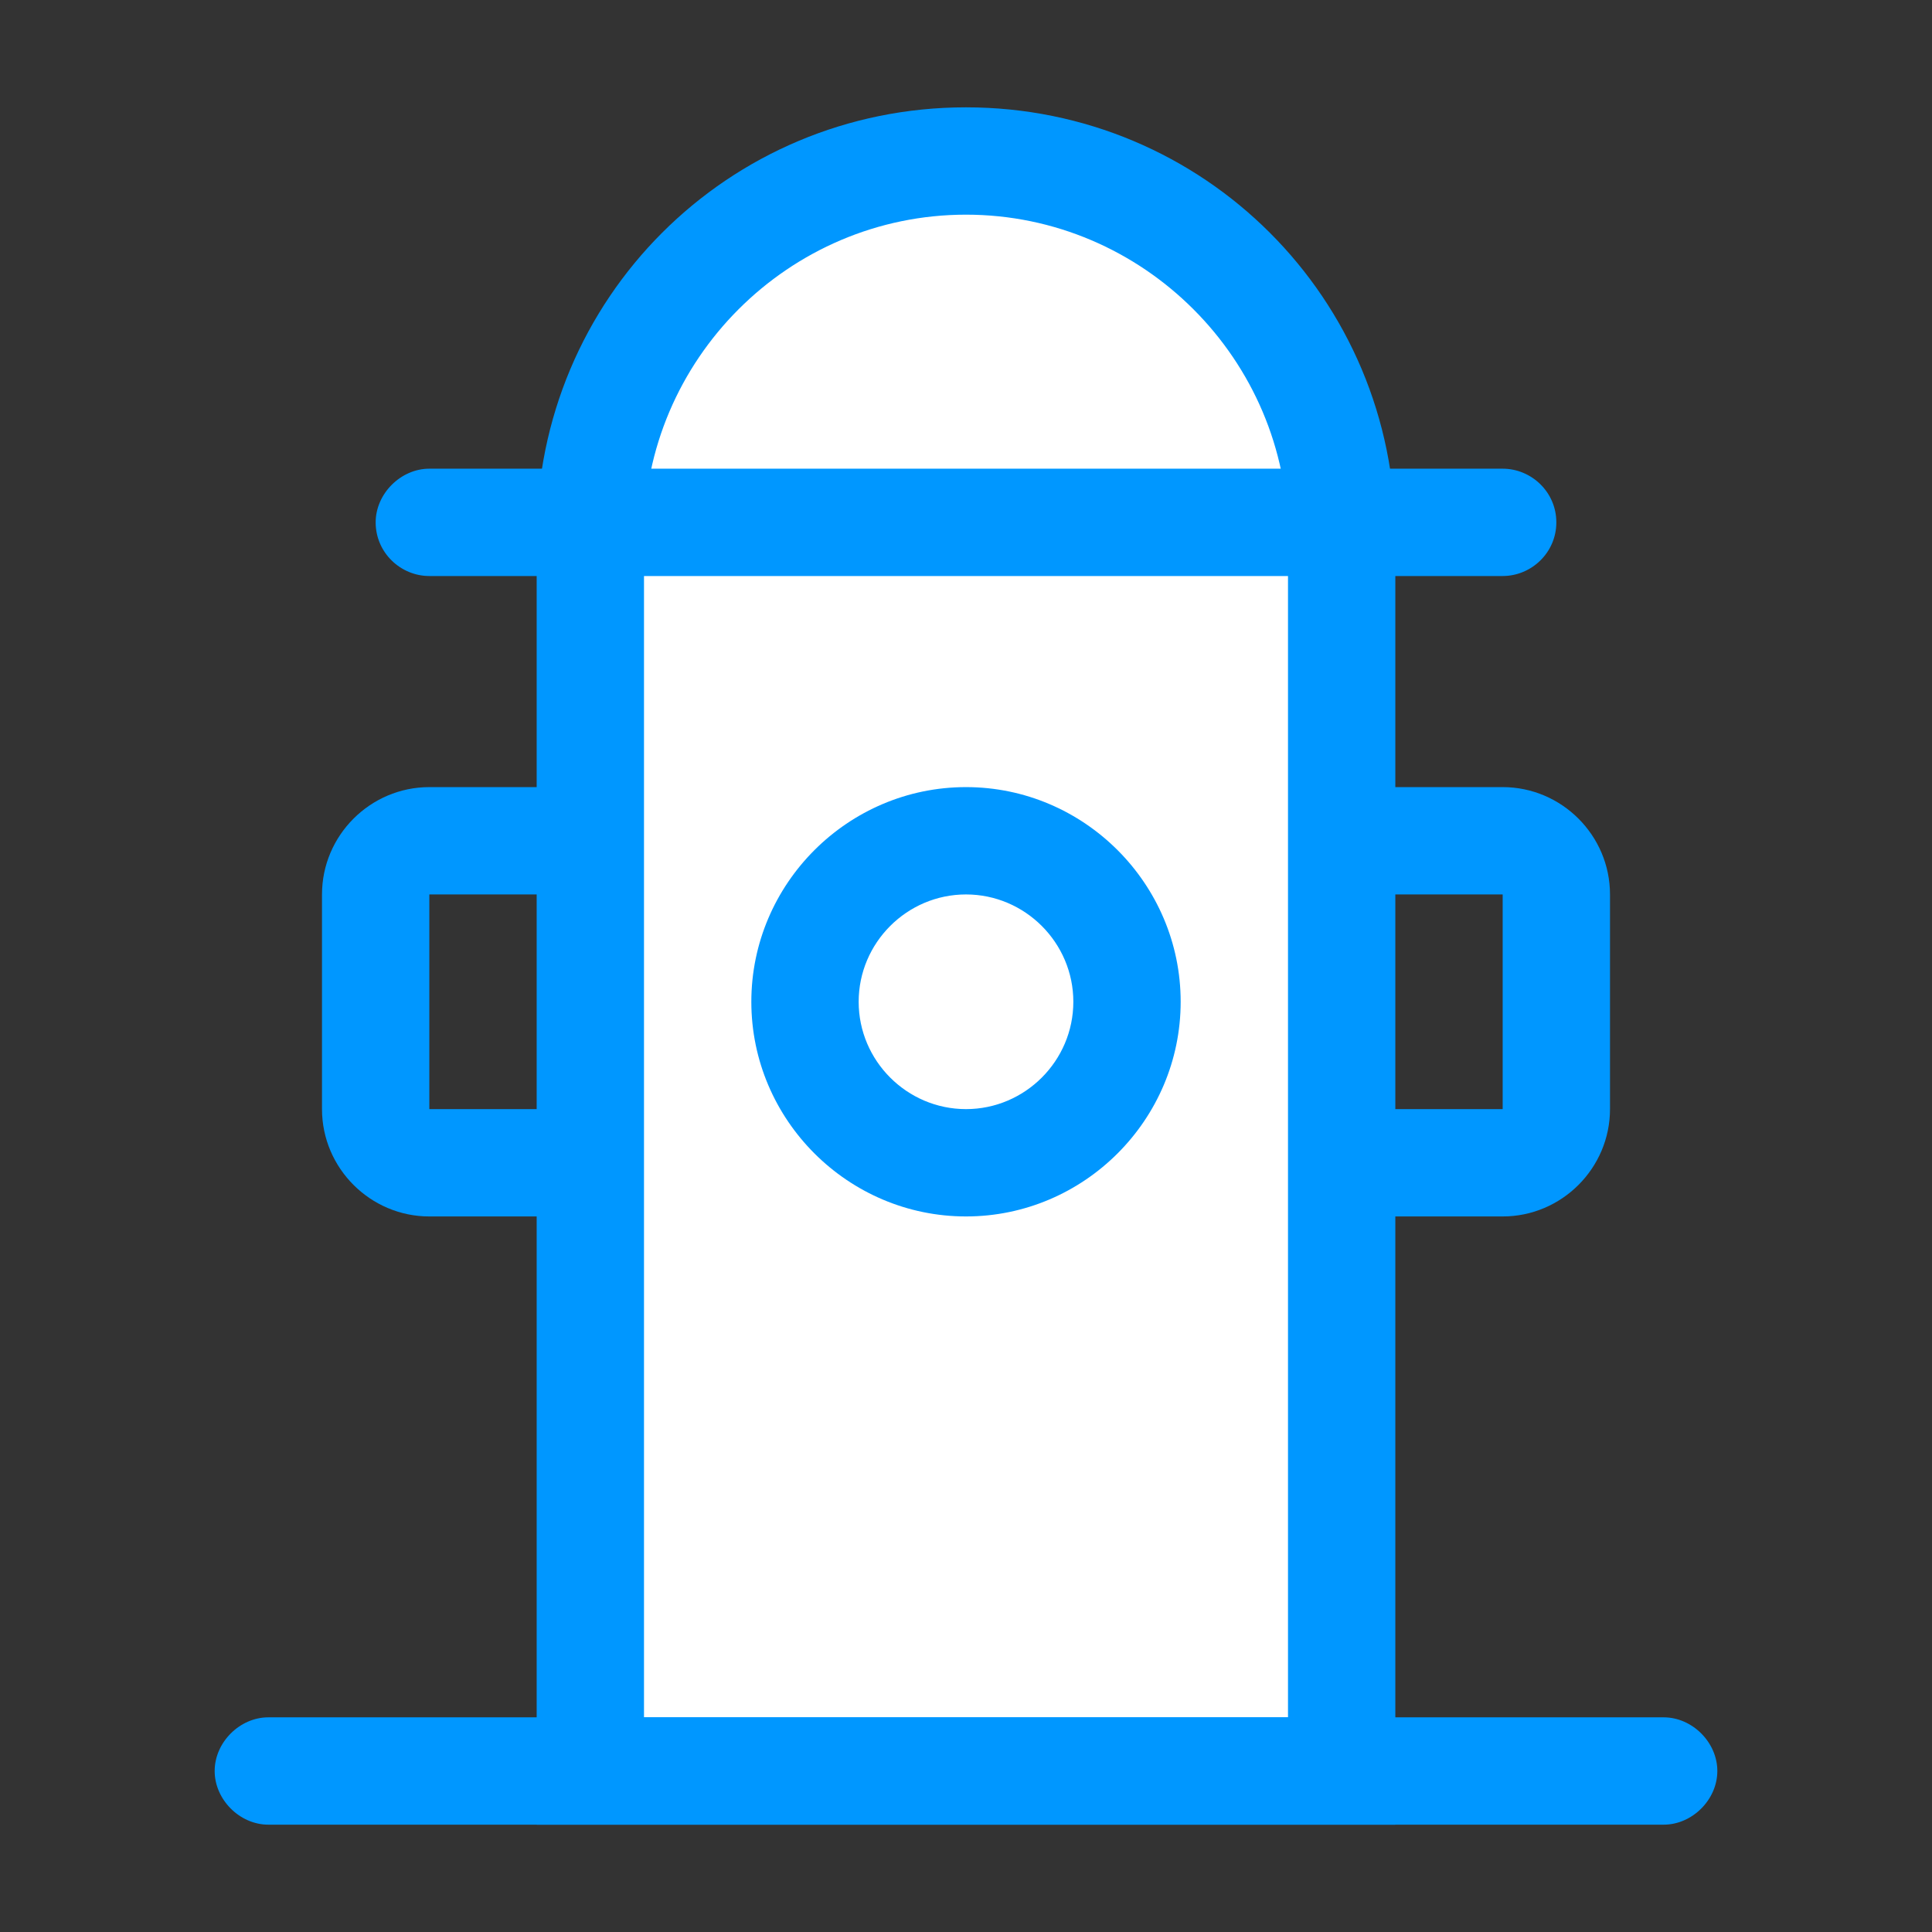 <?xml version="1.0" standalone="no"?><!DOCTYPE svg PUBLIC "-//W3C//DTD SVG 1.1//EN" "http://www.w3.org/Graphics/SVG/1.1/DTD/svg11.dtd"><svg t="1598079876573" class="icon" viewBox="0 0 1024 1024" version="1.1" xmlns="http://www.w3.org/2000/svg" p-id="13783" xmlns:xlink="http://www.w3.org/1999/xlink" width="200" height="200"><rect x="0" y="0" width="1024" height="1024" fill="#333333" stroke="none"/><defs><style type="text/css"></style></defs><path d="M796.444 474.074v113.778H227.556V474.074h568.889m0-56.889H227.556c-31.289 0-56.889 25.6-56.889 56.889v113.778c0 31.289 25.6 56.889 56.889 56.889h568.889c31.289 0 56.889-25.6 56.889-56.889V474.074c0-31.289-25.6-56.889-56.889-56.889z" fill="#0097FF" p-id="13784"></path><path d="M312.889 938.667V217.126c0-18.963 7.585-36.03 20.859-49.304C504.415-1.896 711.111 117.57 711.111 284.444v654.222H312.889z" fill="#FFFFFF" p-id="13785"></path><path d="M512 113.778c93.867 0 170.667 76.8 170.667 170.667v625.778H341.333V284.444c0-93.867 76.8-170.667 170.667-170.667m0-56.889C385.896 56.889 284.444 158.341 284.444 284.444v682.667h455.111V284.444C739.556 158.341 638.104 56.889 512 56.889z" fill="#0097FF" p-id="13786"></path><path d="M881.778 910.222H142.222c-15.17 0-28.444 13.274-28.444 28.444s13.274 28.444 28.444 28.444h739.556c15.17 0 28.444-13.274 28.444-28.444s-13.274-28.444-28.444-28.444zM796.444 248.415H227.556c-15.17 0-28.444 13.274-28.444 28.444 0 16.119 13.274 28.444 28.444 28.444h568.889c15.17 0 28.444-12.326 28.444-28.444s-13.274-28.444-28.444-28.444z" fill="#0097FF" p-id="13787"></path><path d="M512 474.074c31.289 0 56.889 25.6 56.889 56.889s-25.6 56.889-56.889 56.889-56.889-25.6-56.889-56.889 25.6-56.889 56.889-56.889m0-56.889c-62.578 0-113.778 51.2-113.778 113.778s51.2 113.778 113.778 113.778 113.778-51.2 113.778-113.778-51.2-113.778-113.778-113.778z" fill="#0097FF" p-id="13788"></path></svg>